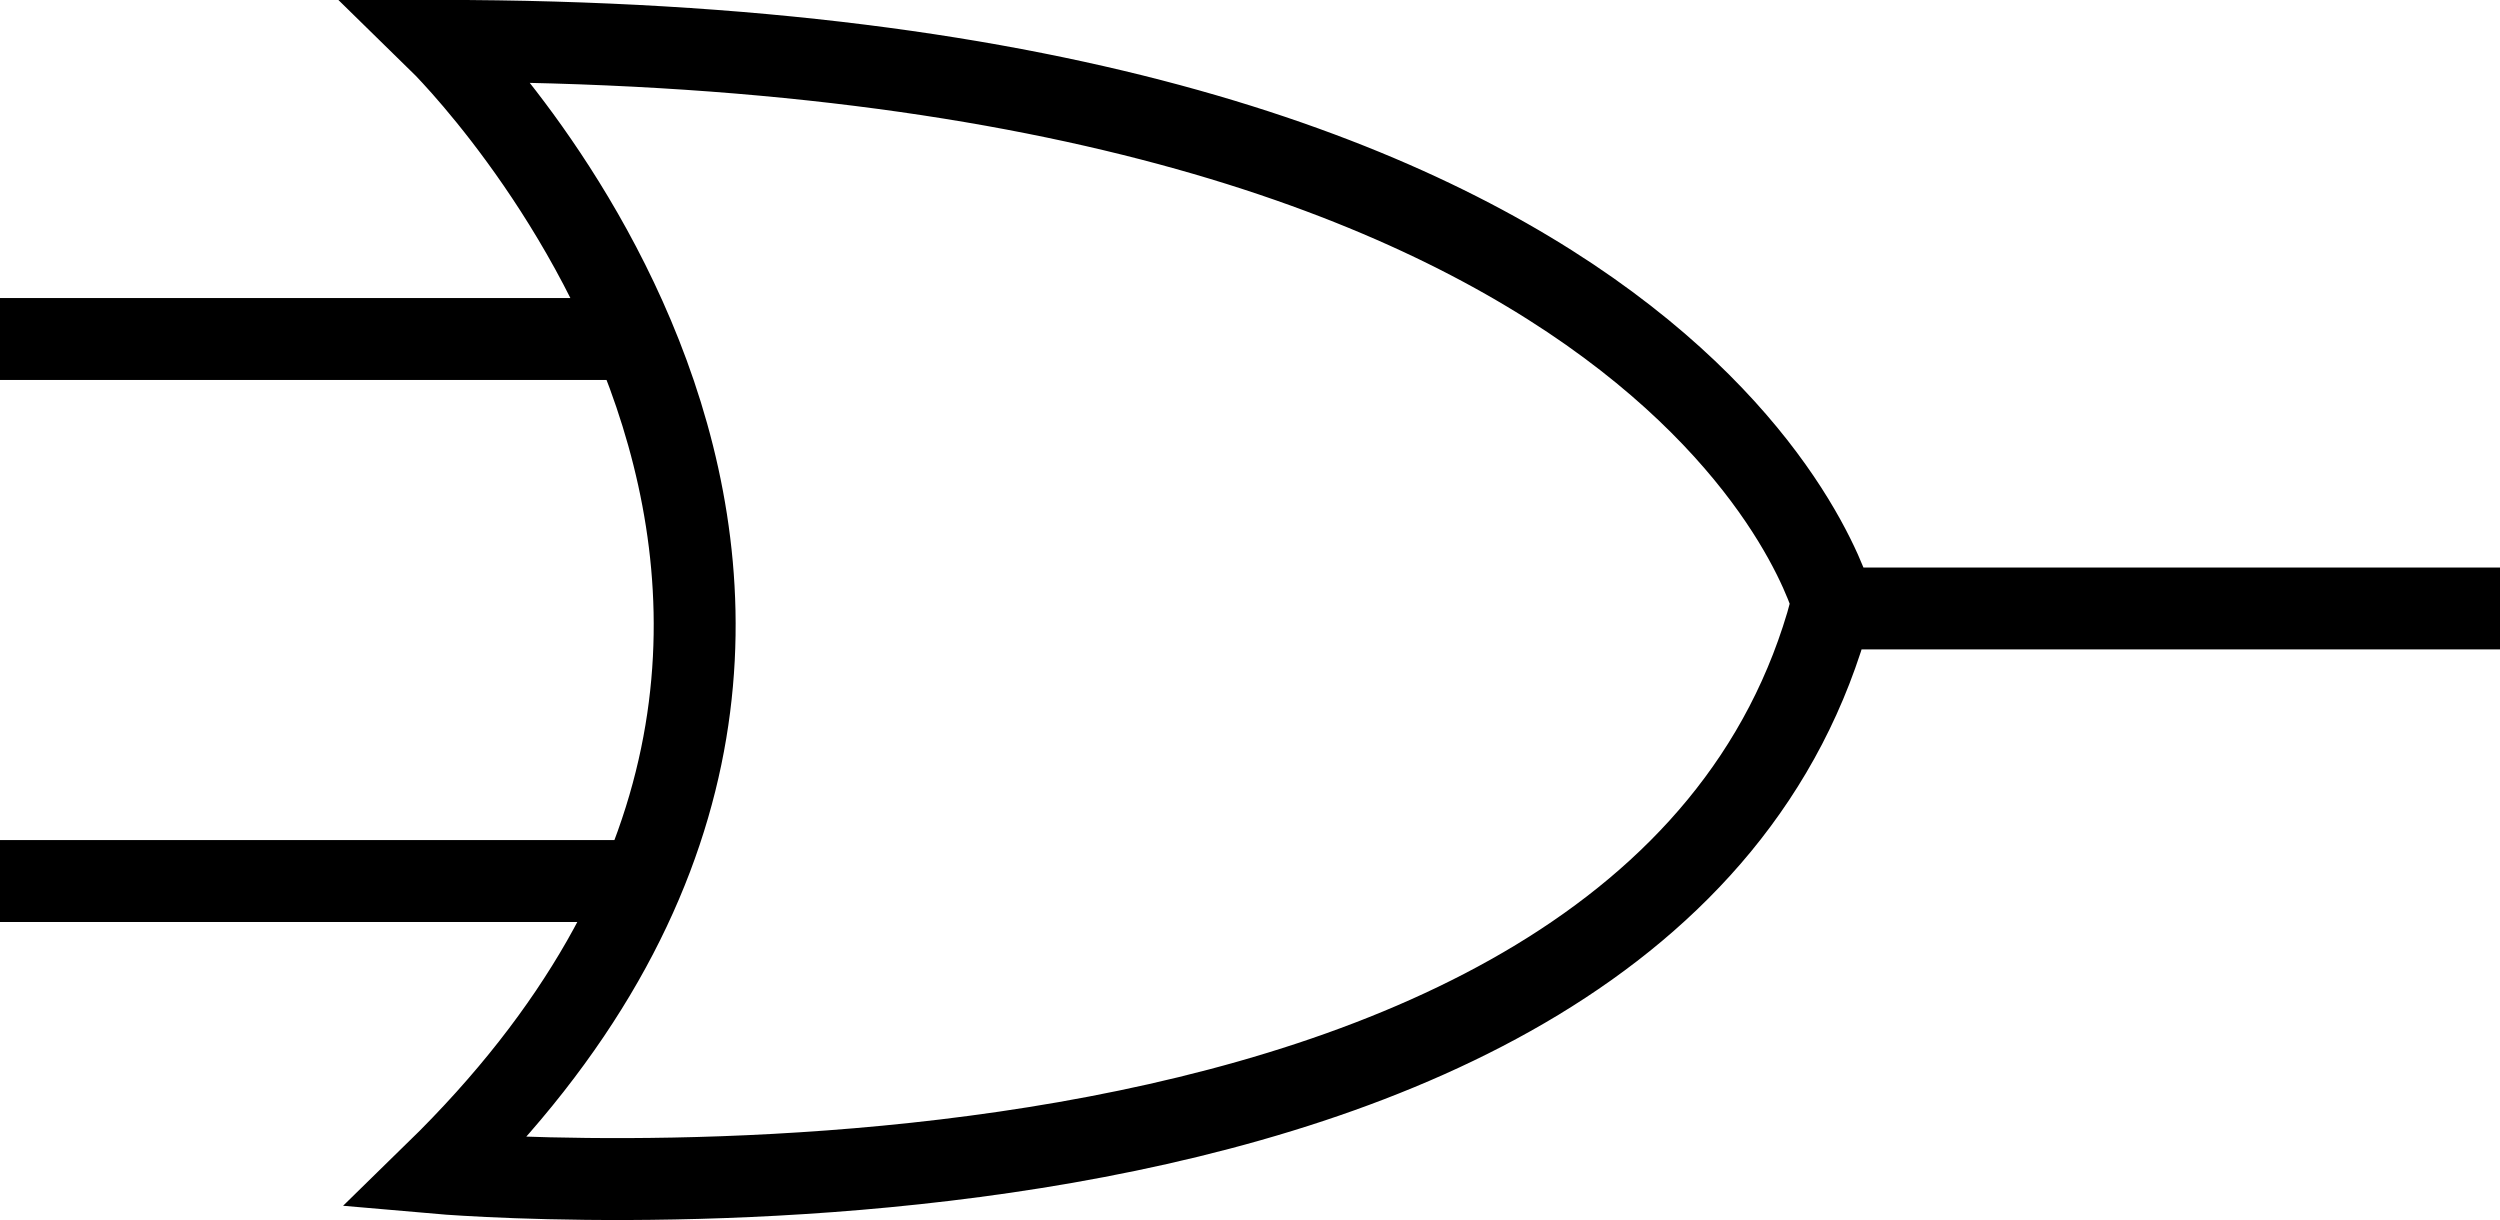 <?xml version="1.0" encoding="UTF-8" standalone="no"?>
<!-- Created with Inkscape (http://www.inkscape.org/) -->

<svg
   width="16.143mm"
   height="7.879mm"
   viewBox="0 0 16.143 7.879"
   version="1.1"
   id="svg3532"
   inkscape:version="1.1.1 (3bf5ae0d25, 2021-09-20, custom)"
   sodipodi:docname="or.svg"
   inkscape:export-filename="/home/magiwanders/OneDrive/MusicEngineering/thesis_simoneshawncazzaniga/drawings/01/or.png"
   inkscape:export-xdpi="3481.6841"
   inkscape:export-ydpi="3481.6841"
   xmlns:inkscape="http://www.inkscape.org/namespaces/inkscape"
   xmlns:sodipodi="http://sodipodi.sourceforge.net/DTD/sodipodi-0.dtd"
   xmlns="http://www.w3.org/2000/svg"
   xmlns:svg="http://www.w3.org/2000/svg">
  <sodipodi:namedview
     id="namedview3534"
     pagecolor="#ffffff"
     bordercolor="#666666"
     borderopacity="1.0"
     inkscape:pageshadow="2"
     inkscape:pageopacity="0.0"
     inkscape:pagecheckerboard="0"
     inkscape:document-units="mm"
     showgrid="true"
     inkscape:zoom="11.313709"
     inkscape:cx="17.987028"
     inkscape:cy="13.832776"
     inkscape:window-width="1920"
     inkscape:window-height="1020"
     inkscape:window-x="0"
     inkscape:window-y="32"
     inkscape:window-maximized="1"
     inkscape:current-layer="layer1"
     inkscape:snap-global="false"
     fit-margin-top="0"
     fit-margin-left="0"
     fit-margin-right="0"
     fit-margin-bottom="0">
    <inkscape:grid
       type="xygrid"
       id="grid3593"
       originx="-5.353"
       originy="-4.008" />
  </sodipodi:namedview>
  <defs
     id="defs3529" />
  <g
     inkscape:label="Layer 1"
     inkscape:groupmode="layer"
     id="layer1"
     transform="translate(-5.353,-4.008)">
    <g
       id="g831"
       inkscape:export-filename="/home/magiwanders/OneDrive/MusicEngineering/thesis_simoneshawncazzaniga/drawings/01/or.png"
       inkscape:export-xdpi="3481.6841"
       inkscape:export-ydpi="3481.6841">
      <path
         d="m 8.187,4.272 c 8.117,0 9.011,3.665 9.011,3.665 h 4.298 -4.32 c -1.162,4.336 -9.011,3.644 -9.011,3.644 3.753,-3.665 0.022,-7.309 0.022,-7.309 z"
         style="fill:none;fill-rule:evenodd;stroke:#000000;stroke-width:0.529;stroke-linecap:butt;stroke-linejoin:miter;stroke-opacity:1"
         id="path6154" />
      <g
         id="g830"
         transform="translate(0,-0.068)">
        <path
           d="M 5.353,6.265 H 9.345"
           style="fill:none;fill-rule:evenodd;stroke:#000000;stroke-width:0.529;stroke-linecap:butt;stroke-linejoin:miter;stroke-opacity:1"
           id="path6156" />
        <path
           d="M 5.353,9.765 H 9.345"
           style="fill:none;fill-rule:evenodd;stroke:#000000;stroke-width:0.529;stroke-linecap:butt;stroke-linejoin:miter;stroke-opacity:1"
           id="path6158" />
      </g>
    </g>
  </g>
</svg>
